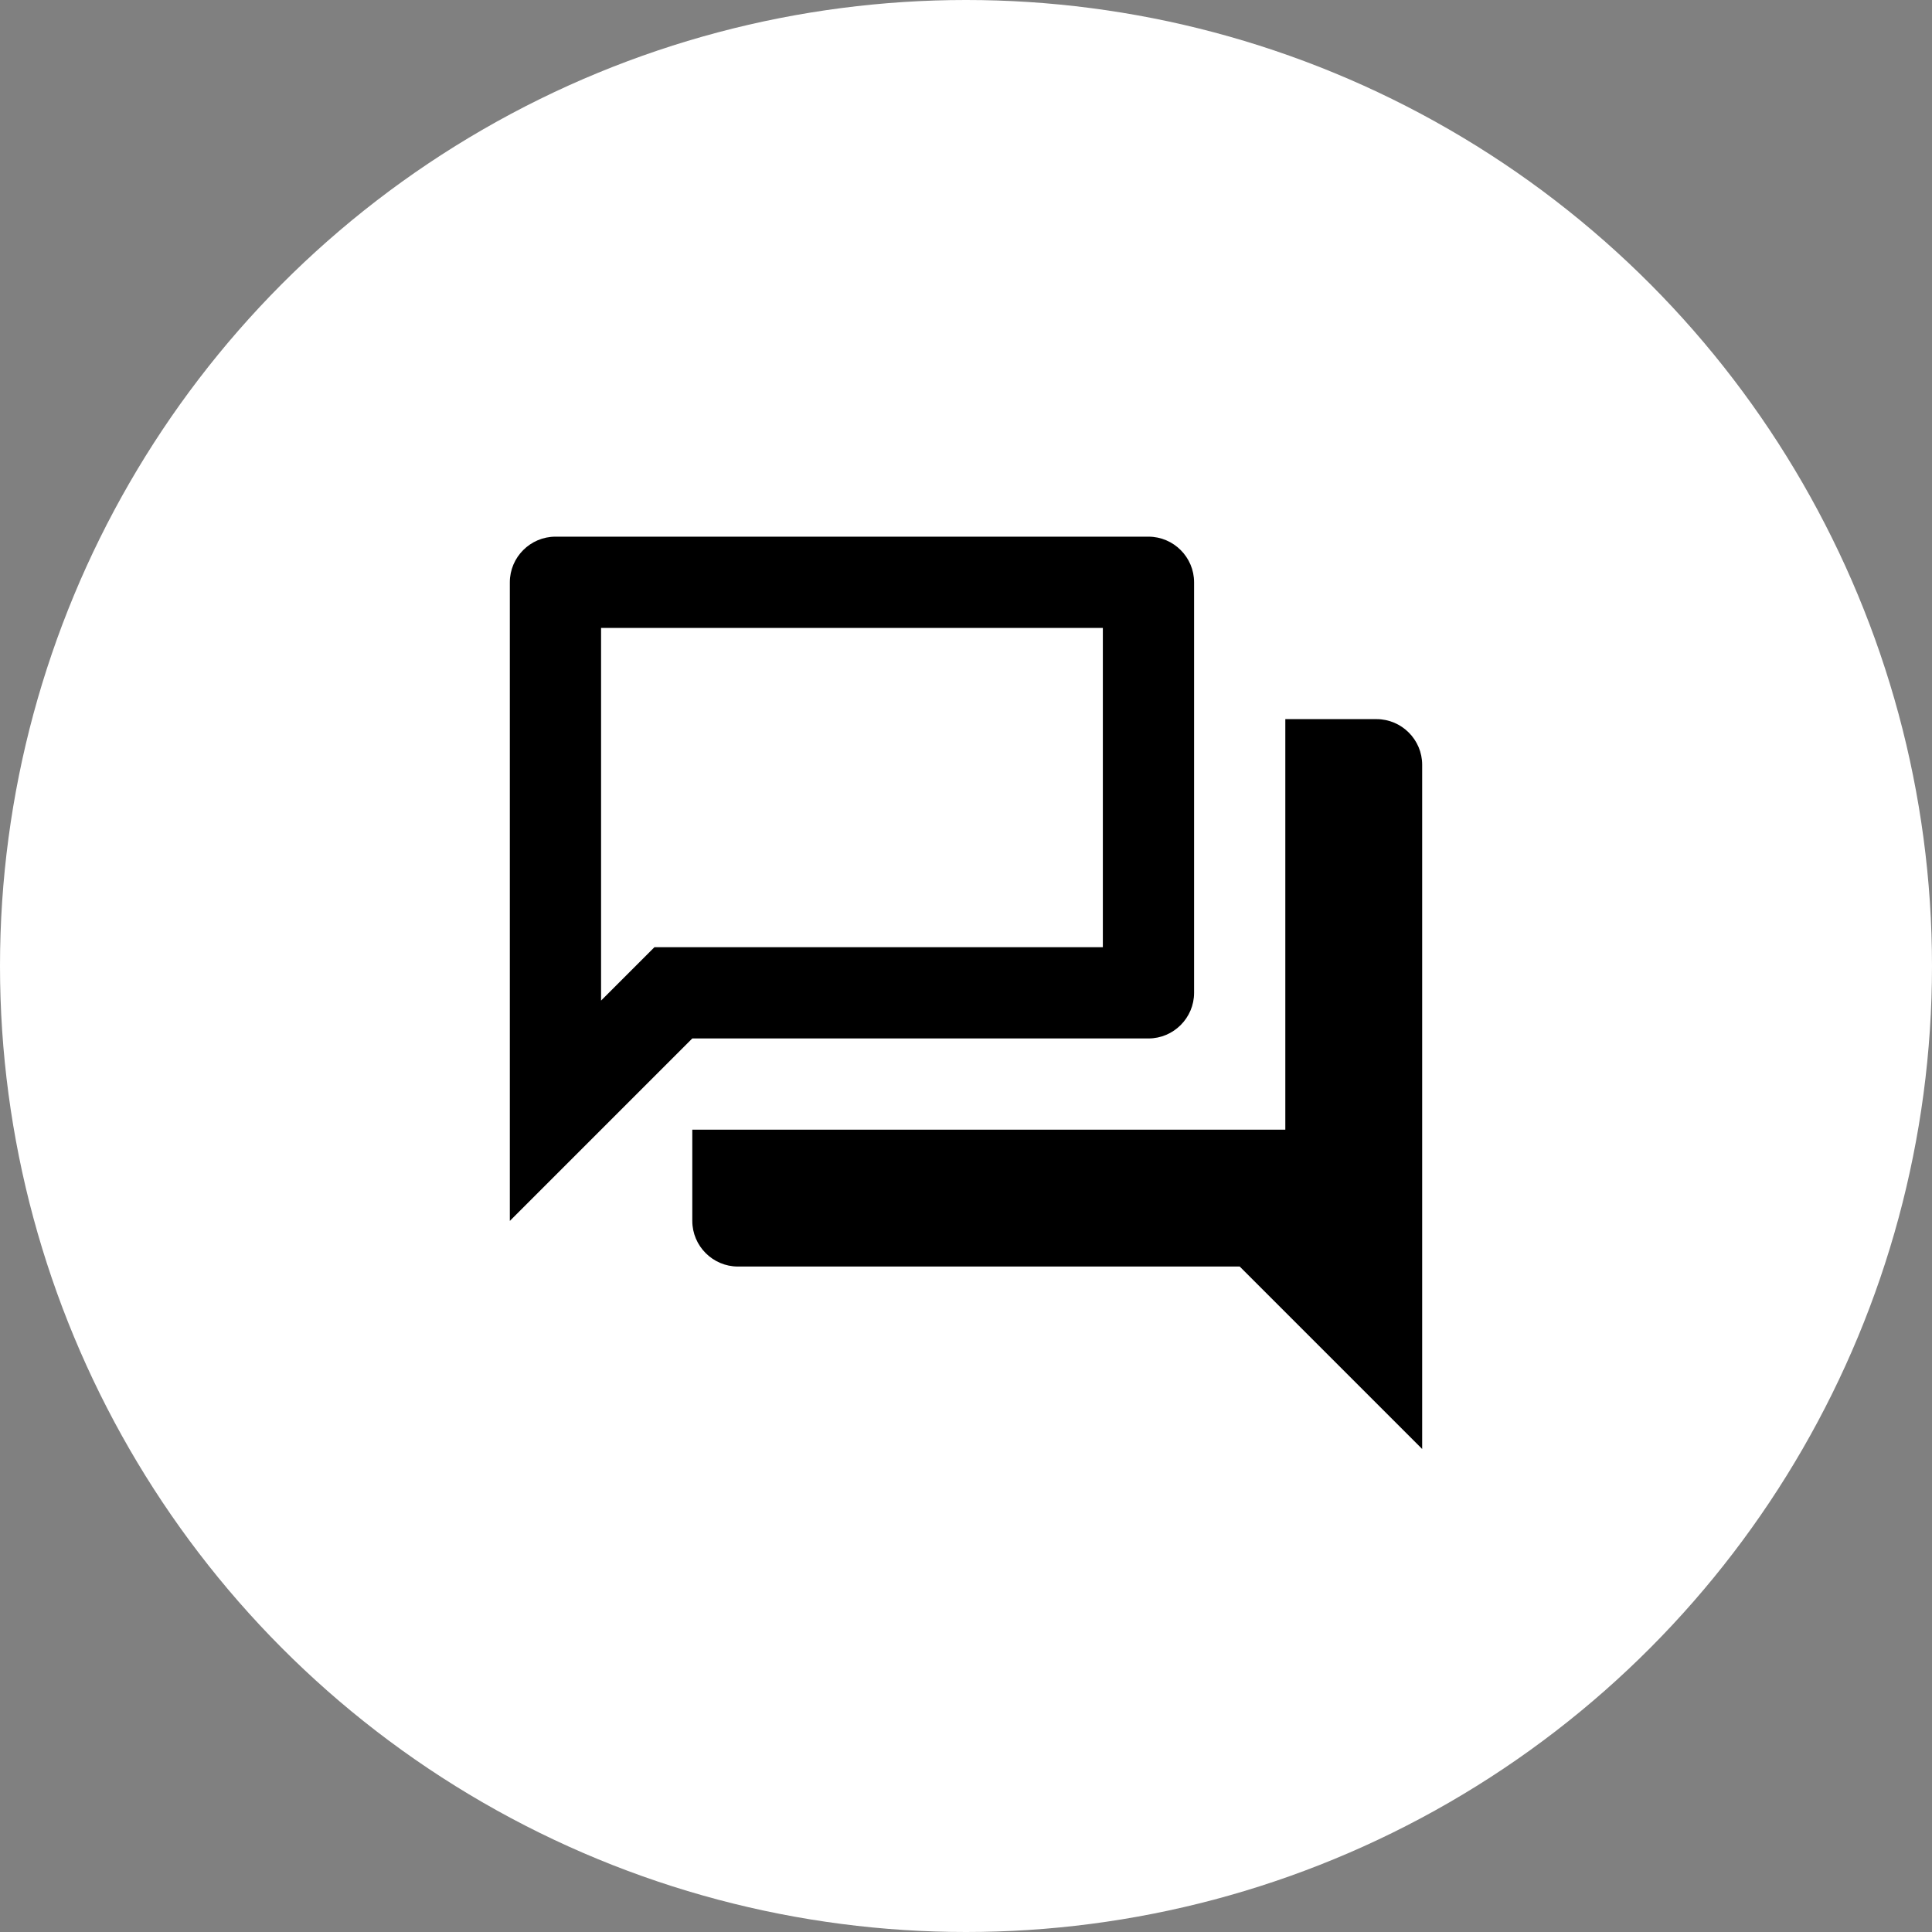 <svg width="72" height="72" viewBox="0 0 72 72" fill="none" xmlns="http://www.w3.org/2000/svg">
<rect x="0" y="0" width="72" height="72" fill="#808080" stroke="none"/>
<circle cx="36" cy="36" r="36" fill="white"/>
<path d="M41.1 23.4V35.3H24.389L23.386 36.303L22.4 37.289V23.4H41.1ZM42.8 20H20.7C19.765 20 19 20.765 19 21.7V45.5L25.8 38.7H42.8C43.735 38.7 44.5 37.935 44.5 37V21.7C44.5 20.765 43.735 20 42.8 20ZM51.3 26.8H47.9V42.1H25.8V45.5C25.8 46.435 26.565 47.2 27.5 47.2H46.2L53 54V28.5C53 27.565 52.235 26.8 51.3 26.8Z" fill="black"/>
</svg>
